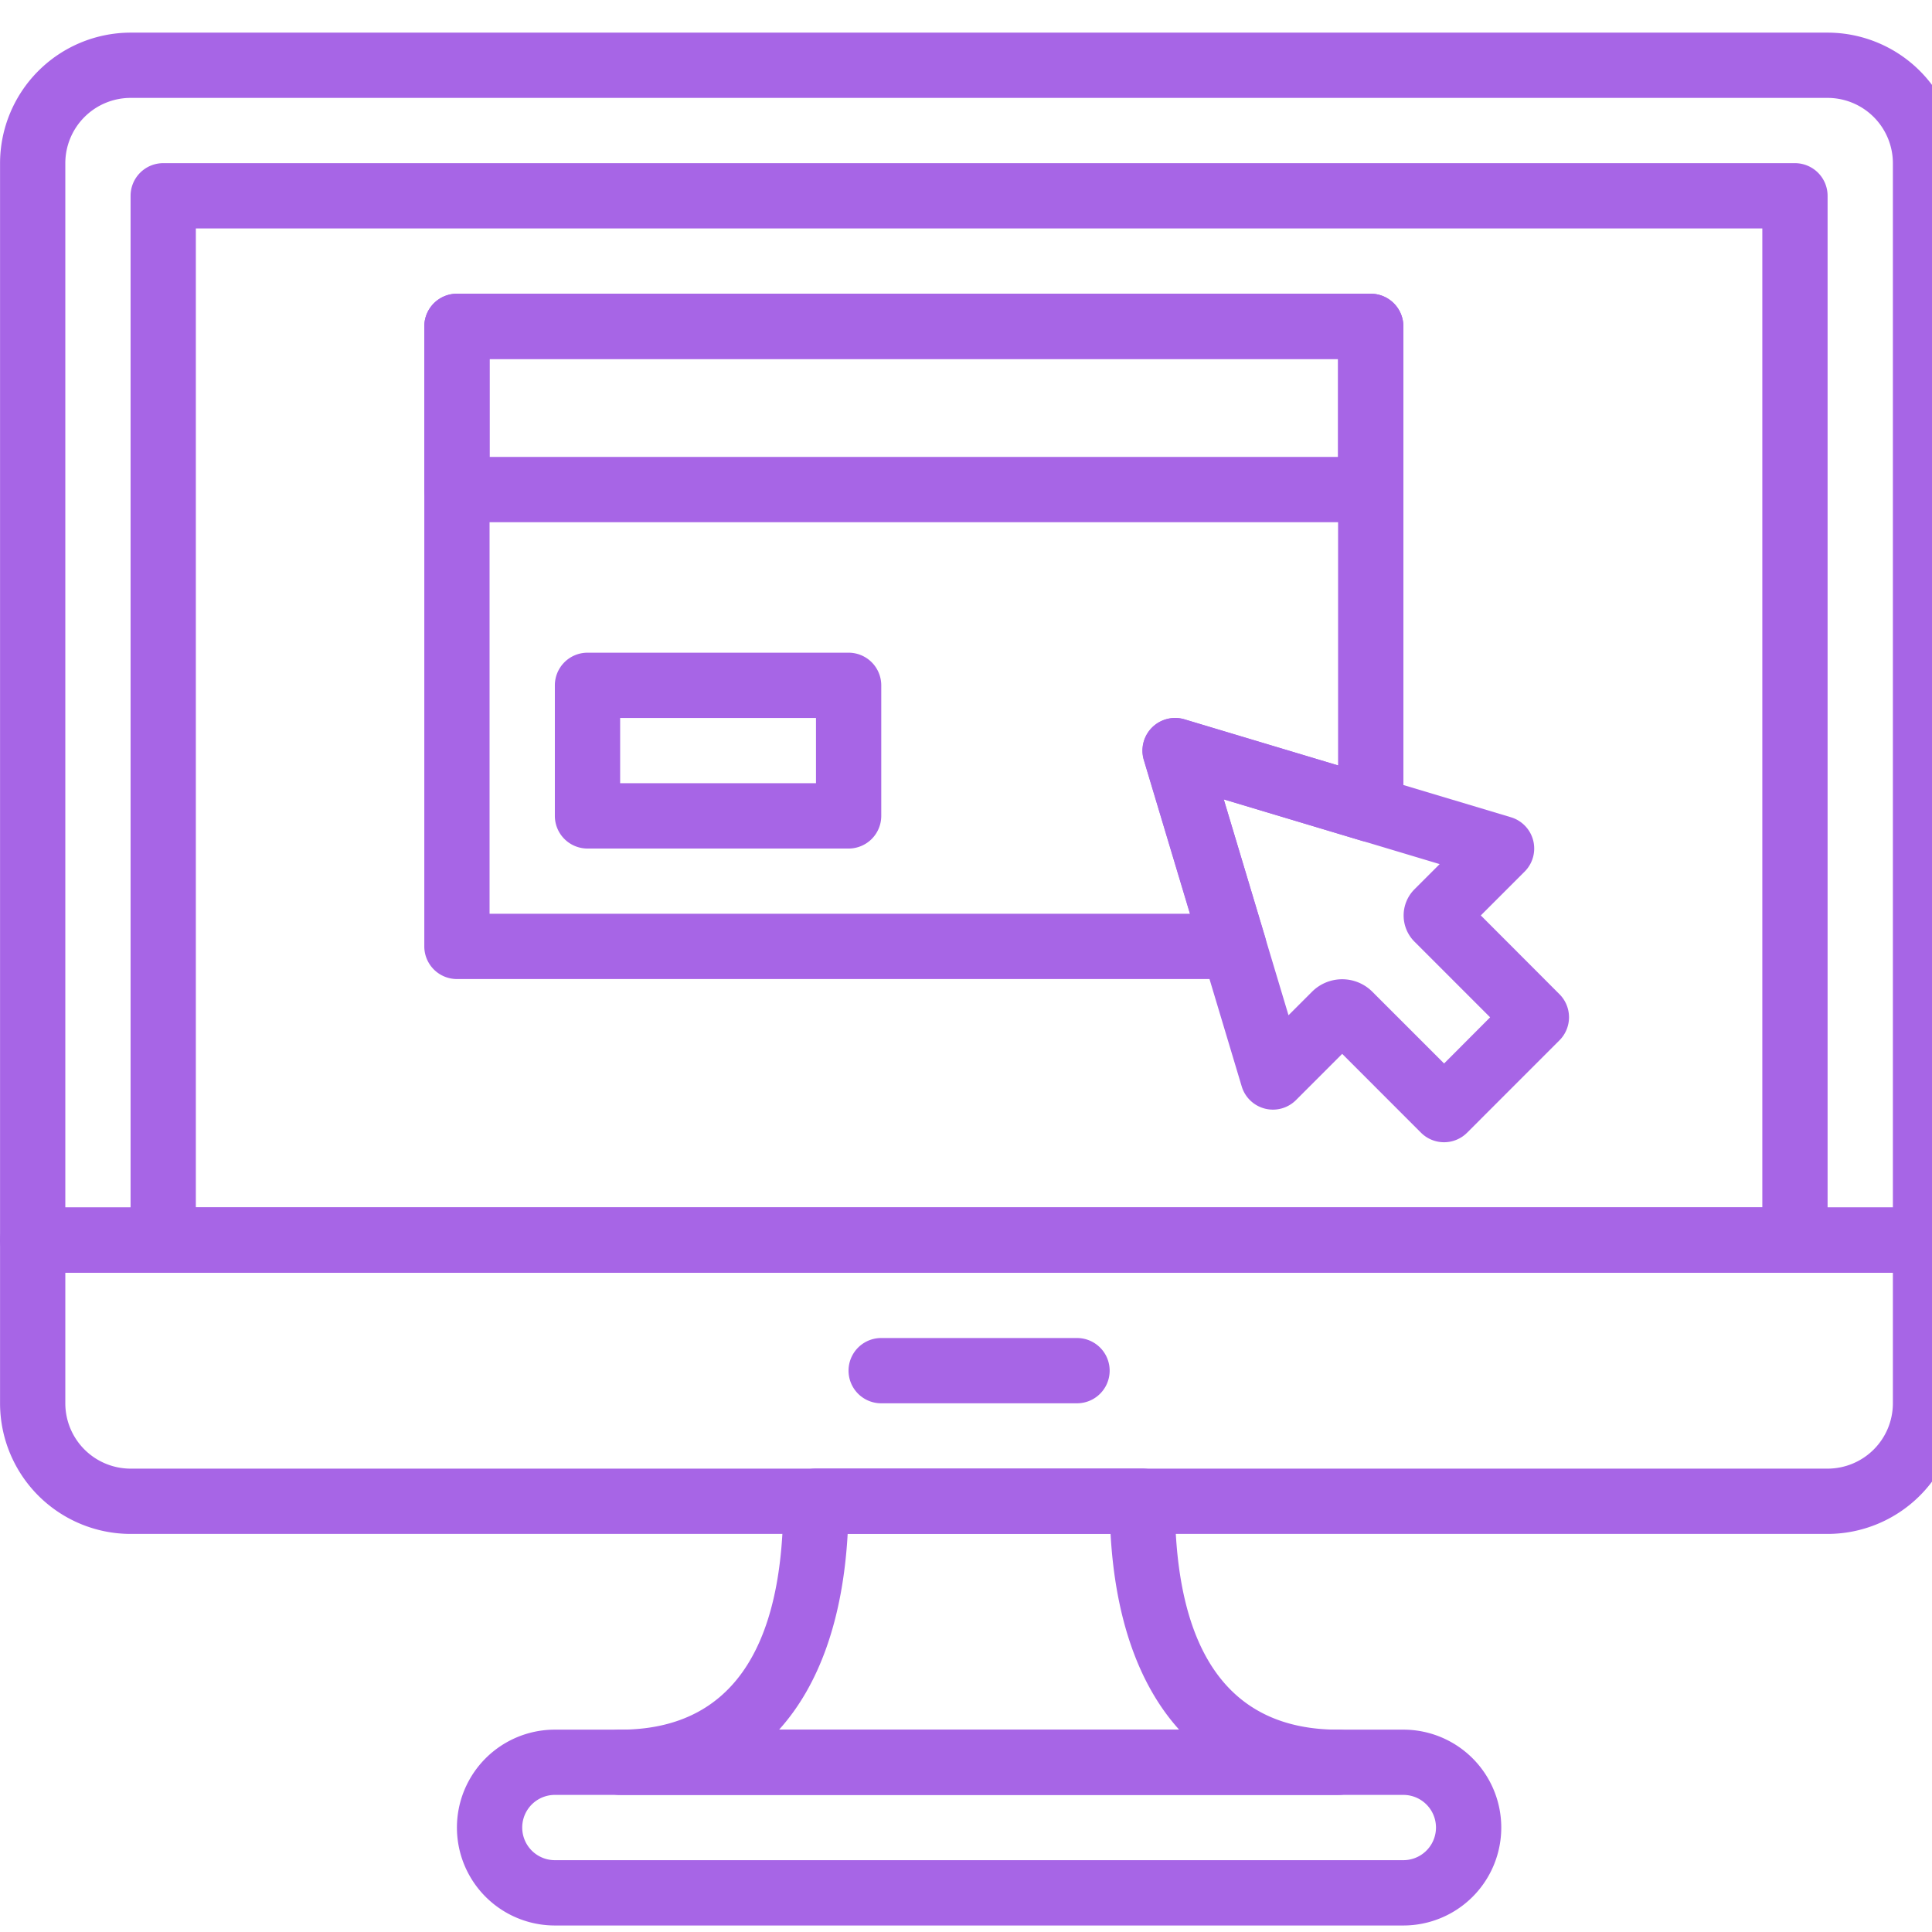 <svg xmlns="http://www.w3.org/2000/svg" xmlns:xlink="http://www.w3.org/1999/xlink" width="73" height="73" viewBox="0 0 73 73">
  <defs>
    <clipPath id="clip-path">
      <rect id="Rectangle_456" data-name="Rectangle 456" width="73" height="73" fill="#fff"/>
    </clipPath>
  </defs>
  <g id="Mask_Group_23" data-name="Mask Group 23" clip-path="url(#clip-path)">
    <g id="_977597" data-name="977597" transform="translate(0.002 1.233)">
      <g id="Group_92" data-name="Group 92" transform="translate(0 0)">
        <g id="Group_91" data-name="Group 91">
          <path id="Path_469" data-name="Path 469" d="M69.052,2.5H4.934A4.94,4.94,0,0,0,0,7.434V48.125a1.234,1.234,0,0,0,1.233,1.233h71.52a1.234,1.234,0,0,0,1.233-1.233V7.434A4.939,4.939,0,0,0,69.052,2.5ZM71.52,46.891H2.466V7.434A2.47,2.47,0,0,1,4.934,4.966H69.052A2.47,2.47,0,0,1,71.52,7.434Z" transform="translate(0 -2.5)" fill="#a765e6"/>
        </g>
      </g>
      <g id="Group_94" data-name="Group 94" transform="translate(0 44.392)">
        <g id="Group_93" data-name="Group 93">
          <path id="Path_470" data-name="Path 470" d="M72.753,92.5H1.233A1.234,1.234,0,0,0,0,93.733V99.9a4.939,4.939,0,0,0,4.934,4.934H69.052A4.939,4.939,0,0,0,73.986,99.9V93.733A1.234,1.234,0,0,0,72.753,92.5ZM71.52,99.9a2.47,2.47,0,0,1-2.467,2.467H4.934A2.47,2.47,0,0,1,2.466,99.9V94.966H71.52V99.9Z" transform="translate(0 -92.5)" fill="#a765e6"/>
        </g>
      </g>
      <g id="Group_96" data-name="Group 96" transform="translate(32.061 49.324)">
        <g id="Group_95" data-name="Group 95">
          <path id="Path_471" data-name="Path 471" d="M73.632,102.5h-7.4a1.233,1.233,0,1,0,0,2.466h7.4a1.233,1.233,0,1,0,0-2.466Z" transform="translate(-65 -102.5)" fill="#a765e6"/>
        </g>
      </g>
      <g id="Group_98" data-name="Group 98" transform="translate(4.932 4.932)">
        <g id="Group_97" data-name="Group 97">
          <path id="Path_472" data-name="Path 472" d="M72.888,12.5H11.233A1.234,1.234,0,0,0,10,13.733V53.192a1.234,1.234,0,0,0,1.233,1.233H72.888a1.234,1.234,0,0,0,1.233-1.233V13.733A1.234,1.234,0,0,0,72.888,12.5ZM71.655,51.959H12.466V14.966H71.655Z" transform="translate(-10 -12.5)" fill="#a765e6"/>
        </g>
      </g>
      <g id="Group_100" data-name="Group 100" transform="translate(17.263 64.121)">
        <g id="Group_99" data-name="Group 99">
          <path id="Path_473" data-name="Path 473" d="M70.76,132.5H38.7a3.7,3.7,0,1,0,0,7.4H70.76a3.7,3.7,0,1,0,0-7.4Zm0,4.932H38.7a1.233,1.233,0,1,1,0-2.466H70.76a1.233,1.233,0,1,1,0,2.466Z" transform="translate(-35 -132.5)" fill="#a765e6"/>
        </g>
      </g>
      <g id="Group_102" data-name="Group 102" transform="translate(22.196 54.257)">
        <g id="Group_101" data-name="Group 101">
          <path id="Path_474" data-name="Path 474" d="M73.361,122.365c-4.091,0-6.166-2.9-6.166-8.632a1.234,1.234,0,0,0-1.233-1.233H53.632a1.234,1.234,0,0,0-1.233,1.233c0,5.728-2.074,8.632-6.166,8.632a1.233,1.233,0,1,0,0,2.466H73.361a1.233,1.233,0,1,0,0-2.466Zm-21.122,0c1.518-1.682,2.412-4.186,2.592-7.4h9.933c.179,3.212,1.073,5.717,2.592,7.4Z" transform="translate(-45 -112.5)" fill="#a765e6"/>
        </g>
      </g>
      <g id="Group_104" data-name="Group 104" transform="translate(43.167 25.895)">
        <g id="Group_103" data-name="Group 103">
          <path id="Path_475" data-name="Path 475" d="M103.272,65.437,100.3,62.46l1.656-1.656a1.233,1.233,0,0,0-.517-2.053L89.1,55.052a1.233,1.233,0,0,0-1.535,1.535l3.7,12.331a1.232,1.232,0,0,0,2.053.518l1.744-1.745,2.977,2.978a1.233,1.233,0,0,0,1.744,0l3.487-3.488A1.232,1.232,0,0,0,103.272,65.437Zm-4.359,2.617L96.2,65.342a1.612,1.612,0,0,0-2.276,0l-.89.89-2.448-8.159,8.159,2.448-.954.954a1.4,1.4,0,0,0,0,1.974l2.861,2.861Z" transform="translate(-87.517 -54.999)" fill="#a765e6"/>
        </g>
      </g>
      <g id="Group_106" data-name="Group 106" transform="translate(16.03 9.865)">
        <g id="Group_105" data-name="Group 105">
          <path id="Path_476" data-name="Path 476" d="M68.26,22.5H33.733A1.234,1.234,0,0,0,32.5,23.733V29.9a1.234,1.234,0,0,0,1.233,1.233H68.26A1.234,1.234,0,0,0,69.493,29.9V23.733A1.234,1.234,0,0,0,68.26,22.5Zm-1.233,6.166H34.966v-3.7H67.027Z" transform="translate(-32.5 -22.5)" fill="#a765e6"/>
        </g>
      </g>
      <g id="Group_108" data-name="Group 108" transform="translate(20.963 23.429)">
        <g id="Group_107" data-name="Group 107">
          <path id="Path_477" data-name="Path 477" d="M53.6,50H43.733A1.234,1.234,0,0,0,42.5,51.233v4.932A1.234,1.234,0,0,0,43.733,57.4H53.6a1.234,1.234,0,0,0,1.233-1.233V51.233A1.234,1.234,0,0,0,53.6,50Zm-1.233,4.932h-7.4V52.466h7.4Z" transform="translate(-42.5 -50)" fill="#a765e6"/>
        </g>
      </g>
      <g id="Group_110" data-name="Group 110" transform="translate(16.03 9.865)">
        <g id="Group_109" data-name="Group 109">
          <path id="Path_478" data-name="Path 478" d="M68.26,22.5H33.733A1.234,1.234,0,0,0,32.5,23.733V47.162a1.234,1.234,0,0,0,1.233,1.233H63.088a1.234,1.234,0,0,0,1.181-1.588l-1.561-5.2,5.2,1.56a1.234,1.234,0,0,0,1.587-1.181V23.733A1.234,1.234,0,0,0,68.26,22.5ZM67.027,40.323l-5.8-1.741a1.234,1.234,0,0,0-1.535,1.537l1.744,5.81H34.966V24.966H67.027Z" transform="translate(-32.5 -22.5)" fill="#a765e6"/>
        </g>
      </g>
    </g>
  </g>
</svg>
